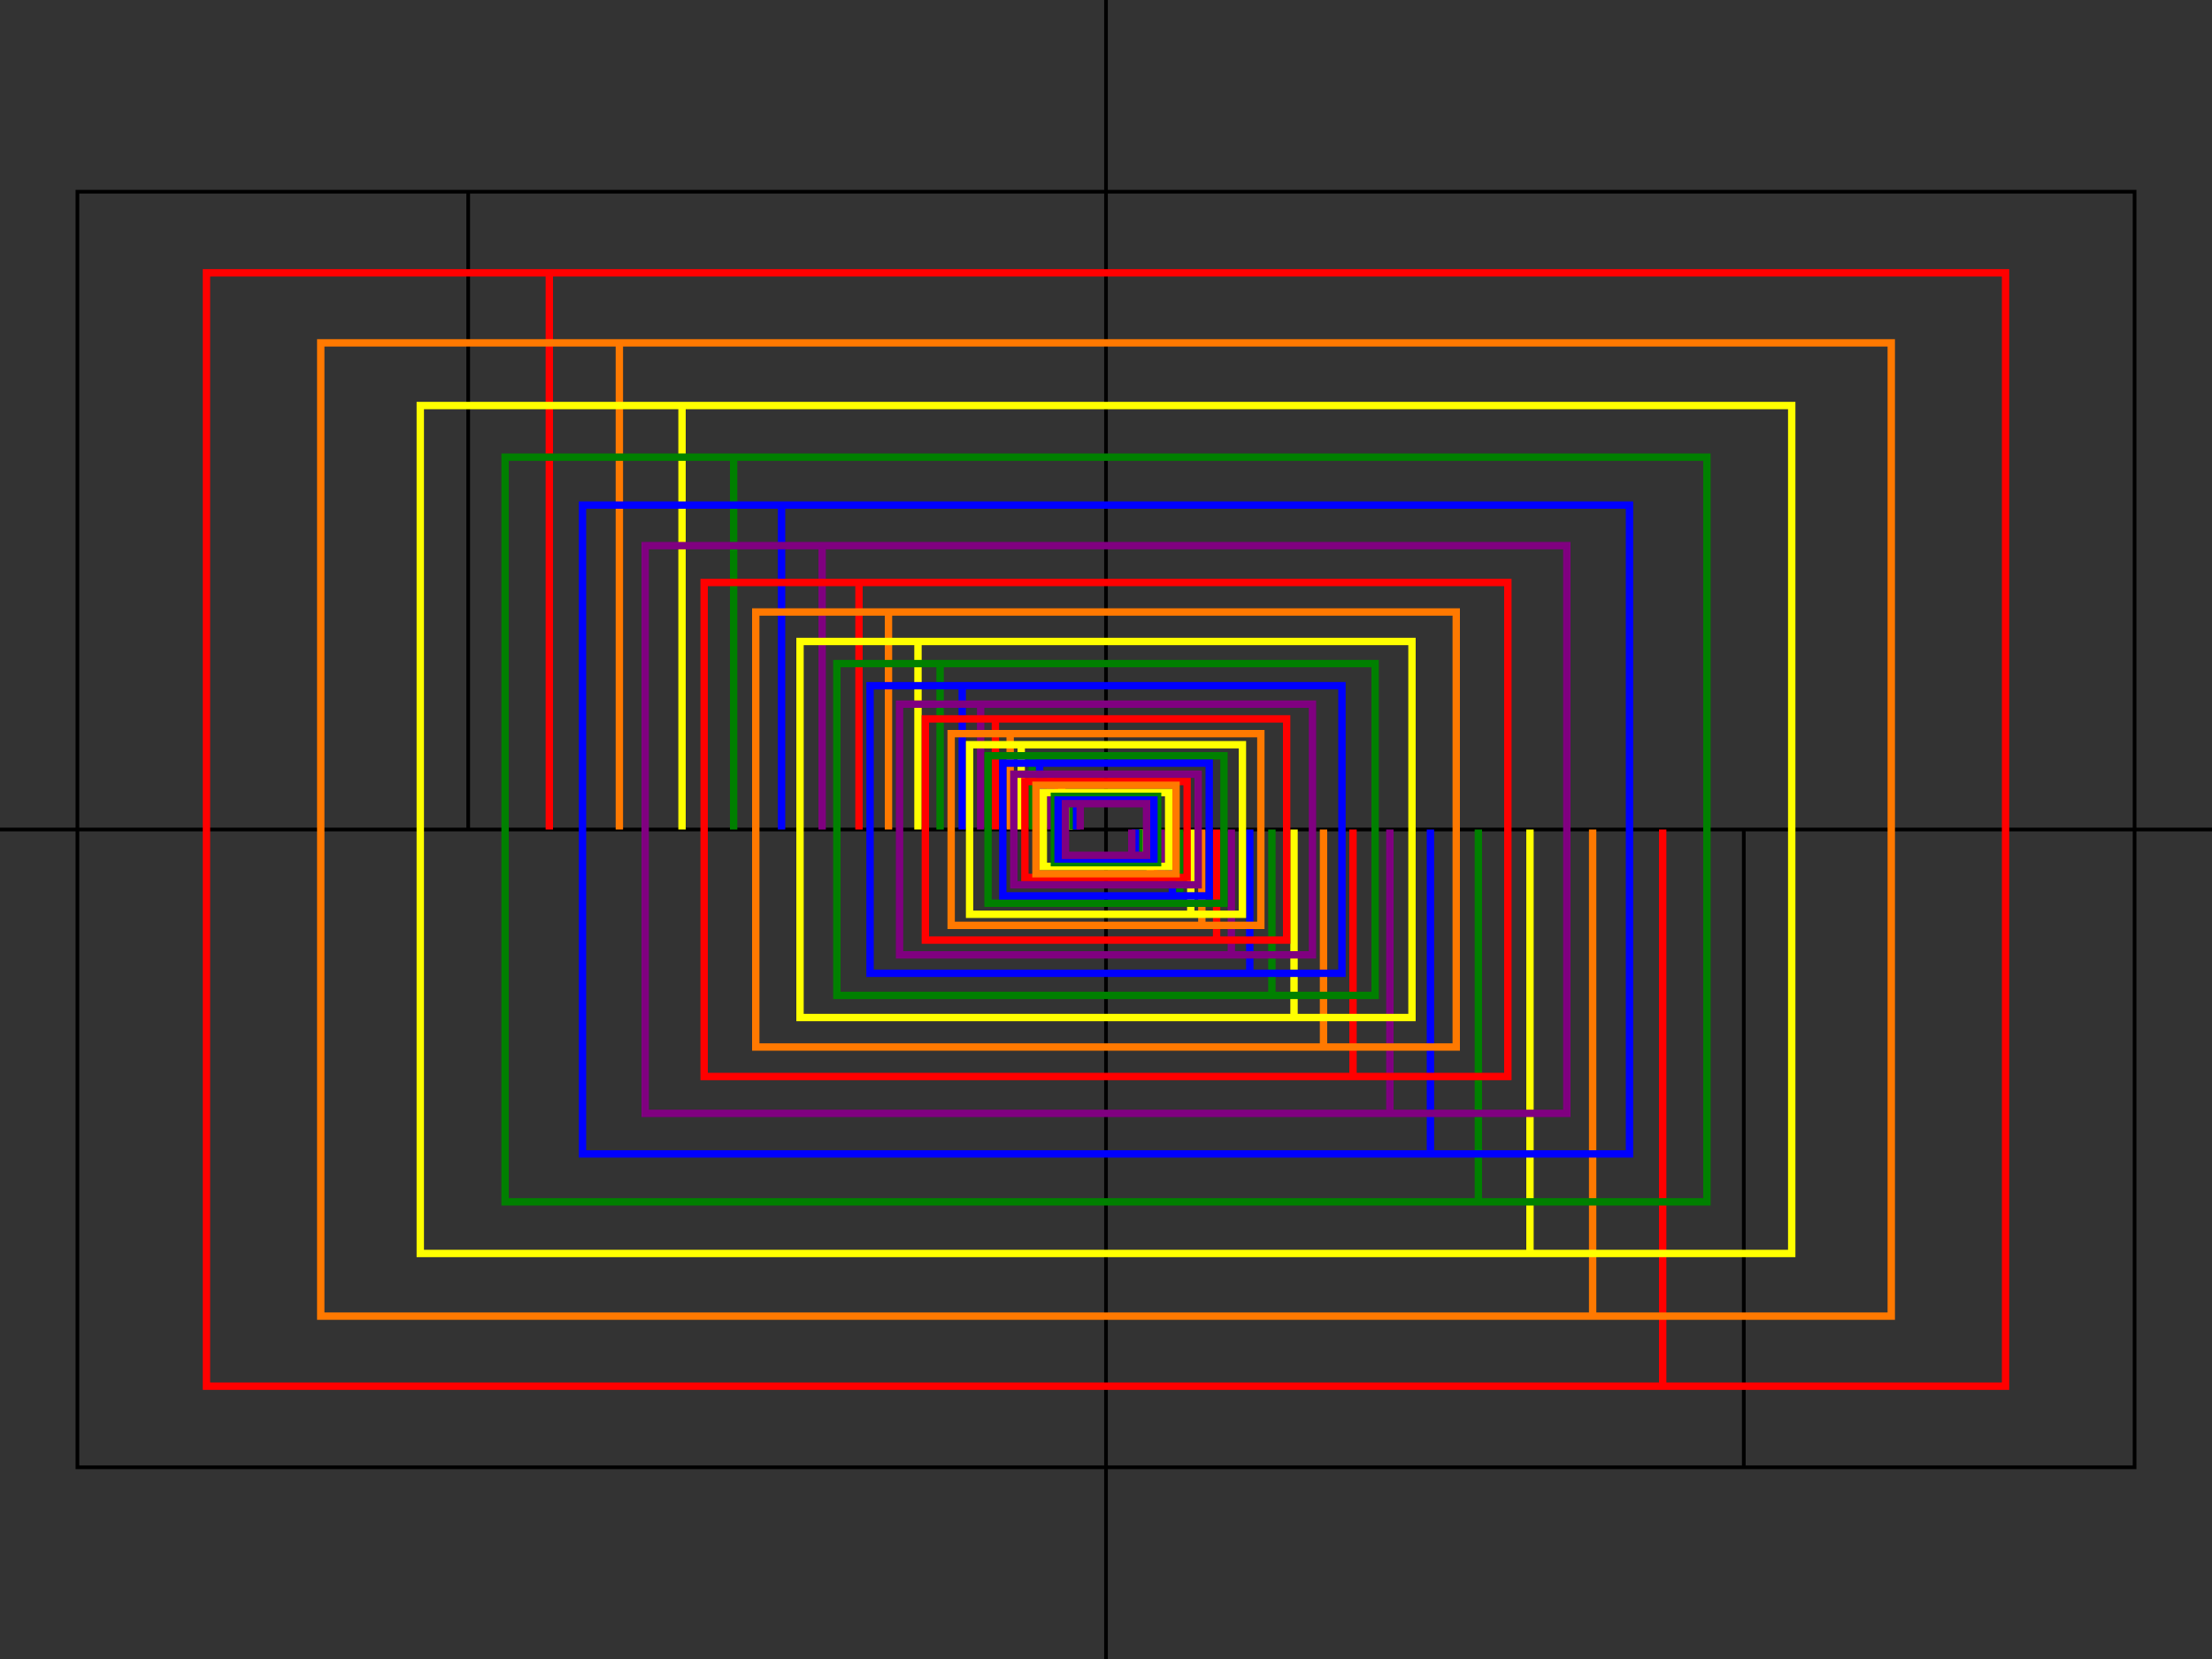 <svg width="600" height="450" viewbox = "0 0 600 450"  xmlns="http://www.w3.org/2000/svg">
<rect width="100%" height="100%" fill="#333333" stroke="none"/>
<!--<json>{
  "glyph": "0231,0335,0337,0342,0335,0342,0335,0342,0335,0342,0300,0235,0235,0235,0235,",
  "x0": 300,
  "y0": 225,
  "unit": 172.6135607196552,
  "width": 600,
  "height": 450,
  "style": {
    "color0": "black",
    "fill0": "black",
    "line0": 1,
    "color1": "black",
    "fill1": "black",
    "line1": 5,
    "color2": "red",
    "fill2": "red",
    "line2": 2,
    "color3": "#FF7900",
    "fill3": "#FF7900",
    "line3": 2,
    "color4": "yellow",
    "fill4": "yellow",
    "line4": 2,
    "color5": "green",
    "fill5": "green",
    "line5": 2,
    "color6": "blue",
    "fill6": "blue",
    "line6": 2,
    "color7": "purple",
    "fill7": "purple",
    "line7": 2
  },
  "shapes": [
    "0220:0304,0313,0320,0200,0322,0336,0332,0337,0342,0336,0330,0333,0334,0337,0342,0336,0335,0331,0336,0332,0337,0342,0336,0333,0330,0334,0337,0342,0335,0336,0331,0336,0332,0337,0342,0336,0333,0330,0334,0337,0342,0335,0336,0331,0336,0332,0337,0342,0336,0333,0330,0334,0337,0342,0335,0336,0331,0337,0337,0337,0337,",
    "0221:0304,0320,0362,0203,0334,0350,0334,0310,0337,0203,0334,0334,0334,0336,0203,0354,0334,0334,0334,0336,0322,0201,0335,0335,0335,0336,0201,0334,0334,0334,0336,0201,0335,0335,0335,0336,0201,0334,0334,0334,0336,0201,0335,0335,0335,0336,0201,0334,0334,0334,0336,0201,0335,0335,0335,0336,0201,0334,0334,0330,0337,0337,0337,0337,0337,0337,0337,0337,0331,0313,0304,0320,",
    "0222:0306,0320,0362,0203,0334,0334,0203,0334,0334,0203,0354,0334,0334,0313,0336,0322,0330,0334,0201,0334,0334,0201,0334,0334,0201,0334,0331,0337,0320,",
    "0223:0304,0335,0335,0331,0306,0350,0362,0203,0335,0335,0335,0335,0335,0312,0336,0203,0335,0335,0203,0354,0335,0335,0335,0335,0335,0337,0322,0335,0336,0330,0334,0334,0334,0334,0313,0336,0342,0337,0312,0335,0336,0342,0334,0334,0342,0330,0335,0335,0335,0335,0335,0336,0201,0334,0334,0342,0335,0335,0334,0334,0334,0336,0342,0334,0334,0342,0335,0335,0335,0335,0335,0337,0331,0335,0337,0330,0334,0337,0331,0334,0337,0320,0330,0304,0335,0335,0306,0350,",
    "0224:0305,0311,0362,0203,0334,0334,0203,0334,0350,0334,0336,0203,0354,0334,0334,0334,0337,0322,0336,0334,0201,0335,0335,0335,0335,0336,0201,0334,0334,0334,0334,0201,0335,0335,0335,0336,0335,0201,0334,0334,0334,0334,0201,0335,0335,0335,0335,0336,0201,0334,0334,0334,0334,0201,0335,0335,0335,0335,0336,0201,0334,0334,0334,0334,0201,0335,0335,0335,0335,0336,0201,0334,0334,0334,0337,0330,0337,0337,0337,0337,0337,0331,0320,",
    "0225:0304,0330,0335,0335,0305,0350,0311,0362,0203,0335,0335,0335,0335,0336,0203,0335,0335,0203,0354,0335,0335,0335,0322,0335,0335,0330,0334,0334,0334,0336,0334,0342,0335,0342,0330,0335,0335,0335,0336,0335,0201,0334,0334,0334,0334,0201,0335,0335,0335,0335,0336,0201,0334,0334,0334,0334,0201,0335,0335,0335,0336,0335,0201,0334,0334,0334,0334,0342,0335,0331,0337,0331,0337,0331,0335,0335,0337,0335,0331,0335,0336,0201,0335,0335,0335,0335,0201,0334,0334,0334,0334,0336,0201,0335,0335,0335,0335,0201,0334,0334,0334,0334,0336,0201,0335,0335,0335,0335,0201,0335,0335,0335,0331,0337,0337,0337,0337,0337,0320,0304,0335,0335,0331,0305,0350,",
    "0226:0313,0333,0342,0336,0332,0342,0336,0333,0342,0332,0332,0342,0336,0332,0342,0333,0333,0342,0333,0333,0342,0333,0333,0342,0333,0337,0337,0337,",
    "0227:0313,0336,0333,0337,0316,0336,0342,0313,0336,0332,0342,0332,0342,0332,0342,0332,0342,0333,0333,0333,0333,0333,0342,0333,0342,0333,0342,0333,0342,0333,0337,0316,0337,0313,",
    "0230:0322,0226,0226,0226,0226,0226,0226,0334,0226,0334,0227,0227,0227,0227,0227,0227,0334,0227,0334,0320,0362,0203,0335,0203,0203,0203,0203,0203,0203,0335,0203,0335,0203,0203,0203,0203,0203,0203,0335,0354,0313,",
    "0231:0330,0337,0335,0311,0337,0313,0336,0331,0337,0362,0203,0335,0311,0336,0203,0335,0337,0203,0335,0336,0203,0354,0335,0337,0313,0336,0330,0337,0311,0336,0334,0313,0336,0331,0332,0342,0335,0335,0332,0332,0342,0335,0335,0332,",
    "0232:0210,0231,",
    "0233:0313,0304,0336,0332,0336,0336,0330,0334,0362,0203,0334,0203,0335,0203,0203,0203,0335,0203,0203,0203,0335,0203,0334,0203,0203,0334,0203,0335,0203,0203,0203,0335,0203,0203,0203,0335,0203,0334,0203,0203,0334,0203,0335,0203,0203,0203,0335,0203,0203,0203,0335,0203,0334,0203,0203,0334,0203,0335,0203,0203,0203,0335,0203,0203,0203,0335,0203,0334,0203,0354,0335,0331,0333,0333,0333,0333,0337,0337,0337,",
    "0234:0336,0336,0336,0330,0362,0203,0203,0334,0203,0335,0203,0203,0335,0203,0334,0203,0203,0203,0334,0203,0203,0203,0203,0203,0203,0203,0334,0203,0203,0203,0335,0203,0334,0203,0203,0334,0203,0335,0203,0203,0334,0203,0203,0335,0203,0334,0203,0203,0334,0203,0335,0203,0203,0203,0354,0334,0331,0337,0337,0337,",
    "0235:0322,0232,0323,0232,0324,0232,0325,0232,0326,0232,0327,0232,",
    "0236:0313,0336,0316,0336,0332,0336,0347,0337,0333,0333,0336,0347,0337,0332,0337,0313,0337,",
    "0237:0200,0336,0330,0332,0336,0330,0325,0235,0331,0331,0335,0335,0235,0331,0322,0335,0330,0235,0331,0335,0335,0330,0235,0334,0326,0330,0235,0331,0331,0335,0335,0235,0333,0333,0325,0336,0341,0335,0335,0330,0330,0330,0330,0322,0341,0320,0337,0350,0335,0304,0236,0350,0335,0304,0330,0236,0330,0350,0335,0304,0236,0350,0335,0304,0330,0236,0330,0350,0335,0304,0236,0350,0335,0304,0330,0236,0330,0350,0335,0304,0236,0350,0335,0330,0304,0236,0333,0331,0333,0336,0331,0333,0337,0314,0337,0200,0336,0313,0336,0331,0333,0337,0337,0337,0336,0336,0330,0332,0327,0336,0330,0332,0336,0336,0332,0332,0332,0332,0331,0331,0331,0332,0332,0332,0333,0333,070,040,0147,0162,0145,0145,0156,0365,0332,0332,0332,0332,0332,0332,0332,0332,061,061,040,0147,0162,0145,0171,0365,061,060,040,0160,0165,0162,0160,0154,0145,0330,0330,0330,0330,0330,0330,0332,0332,0365,061,062,040,0167,0150,0151,0164,0145,0330,0330,0330,0330,0330,0330,0330,0365,071,040,0142,0154,0165,0145,0333,0333,0333,0333,0333,0333,0333,0333,0333,0365,065,040,0162,0145,0144,0333,0333,0333,0333,0333,0333,0333,0333,0333,0365,067,040,0171,0145,0154,0154,0157,0167,0331,0331,0331,0331,0331,0332,0365,066,040,0157,0162,0141,0156,0147,0145,0331,0331,0331,0331,0331,0331,0331,0331,0365,0331,0331,0331,0331,0331,0331,0333,0333,0333,0333,0333,0331,0331,0333,0333,0331,0333,0333,0333,0337,0337,0337,0337,0337,0320,0336,0332,0336,0336,0336,0332,0201,0201,0201,0335,0201,0201,0335,0201,0201,0201,0335,0335,0333,0333,0333,0333,0333,0333,0333,0337,0337,0337,0337,",
    "01220:0333,0220,",
    "01221:0333,0221,",
    "01222:0333,0222,0304,",
    "01223:0333,0223,0314,0304,0313,",
    "01224:0333,0224,0313,0304,",
    "01225:0333,0225,0313,0304,",
    "01226:0226,0200,",
    "01227:0227,0200,",
    "01230:0230,0333,0333,0333,0333,0333,0333,",
    "01231:0333,0200,0336,0330,0332,0336,0231,0313,0337,0331,0333,0337,",
    "01232:0333,0232,",
    "01233:0333,0233,",
    "01234:0333,0234,",
    "01235:0333,0200,0336,0330,0332,0235,0331,0333,0337,",
    "01236:0333,0200,0336,0330,0332,0236,0331,0333,0337,",
    "01237:0333,0237,",
    "0240:0220,0336,0331,0333,0336,0321,0335,0342,0335,0335,0342,0335,0330,0330,0332,0332,0337,0337,",
    "01240:0333,0200,0336,0330,0332,0210,0240,0211,0333,0331,0337,",
    "0241:0220,0336,0321,0343,0332,0350,0335,0336,0342,0334,0334,0342,0335,0304,0337,0333,0337,",
    "01241:0333,0200,0336,0332,0330,0210,0241,0211,0333,0331,0337,",
    "0242:0220,0321,0336,0343,0333,0336,0350,0335,0342,0334,0334,0342,0335,0337,0304,0332,0337,",
    "01242:0333,0200,0336,0330,0332,0210,0242,0211,0333,0331,0337,",
    "0243:0220,0336,0331,0332,0336,0321,0343,0332,0350,0334,0336,0342,0335,0335,0342,0337,0334,0334,0335,0304,0332,0330,0330,0337,0337,0333,",
    "01243:0333,0200,0336,0330,0332,0210,0243,0211,0333,0331,0337,",
    "0244:0220,0336,0331,0333,0336,0321,0343,0333,0350,0336,0335,0342,0334,0334,0342,0335,0337,0304,0333,0330,0330,0337,0337,0332,",
    "01244:0333,0200,0336,0330,0332,0210,0244,0211,0333,0331,0337,",
    "0245:0210,0332,0332,0362,0335,0203,0203,0203,0203,0334,0203,0363,0332,0332,0331,0211,",
    "01245:0333,0200,0336,0330,0332,0336,0245,0337,0333,0331,0337,",
    "0246:0210,0332,0332,0335,0306,0336,0330,0335,0335,0335,0321,0362,0203,0335,0335,0203,0364,0331,0350,0335,0337,0366,0333,0333,0333,0333,0334,0334,0334,0334,0367,0335,0336,0342,0334,0334,0342,0330,0330,0330,0330,0335,0335,0335,0304,0337,0211,",
    "01246:0333,0200,0336,0330,0332,0336,0246,",
    "0247:0330,0332,0336,0332,0336,0221,0333,0333,0333,0222,0333,0333,0333,0223,0333,0333,0333,0225,0333,0331,0331,0331,0332,0332,0332,0332,0332,0332,0332,0332,0332,0332,0332,0332,0333,0333,0226,0331,0331,0331,0333,0333,0333,0333,0333,0333,0333,0333,0333,0333,0333,0333,0333,0330,0333,0330,0330,0333,0330,0331,0332,0332,0332,0332,0332,0332,0332,0332,0332,0332,0332,0332,0227,0333,0333,0333,0230,0333,0331,0331,0331,0331,0332,0332,0332,0330,0332,0332,0332,0332,0332,0332,0333,0333,0231,0333,0333,0333,0232,0331,0333,0330,0333,0333,0233,0333,0333,0333,0234,0330,0330,0332,0330,0332,0332,0337,0337,",
    "01247:0333,0200,0336,0330,0332,0220,0336,0247,0337,0331,0333,0337,"
  ]
}</json>-->	<path d = "M21 52 L579 52 L579 398 L21 398 L21 52 Z" stroke = "#000000" stroke-width = "1" fill = "none" />    <line x1="127" y1="225" x2="127" y2="52" style="stroke:#000000;stroke-width:1" />
    <line x1="473" y1="225" x2="473" y2="398" style="stroke:#000000;stroke-width:1" />
    <line x1="300" y1="225" x2="645" y2="225" style="stroke:#000000;stroke-width:1" />
    <line x1="300" y1="225" x2="300" y2="570" style="stroke:#000000;stroke-width:1" />
    <line x1="300" y1="225" x2="-45" y2="225" style="stroke:#000000;stroke-width:1" />
    <line x1="300" y1="225" x2="300" y2="-120" style="stroke:#000000;stroke-width:1" />
	<path d = "M56 74 L544 74 L544 376 L56 376 L56 74 Z" stroke = "#ff0000" stroke-width = "2" fill = "none" />    <line x1="149" y1="225" x2="149" y2="74" style="stroke:#ff0000;stroke-width:2" />
    <line x1="451" y1="225" x2="451" y2="376" style="stroke:#ff0000;stroke-width:2" />
	<path d = "M87 93 L513 93 L513 357 L87 357 L87 93 Z" stroke = "#ff7900" stroke-width = "2" fill = "none" />    <line x1="168" y1="225" x2="168" y2="93" style="stroke:#ff7900;stroke-width:2" />
    <line x1="432" y1="225" x2="432" y2="357" style="stroke:#ff7900;stroke-width:2" />
	<path d = "M114 110 L486 110 L486 340 L114 340 L114 110 Z" stroke = "#ffff00" stroke-width = "2" fill = "none" />    <line x1="185" y1="225" x2="185" y2="110" style="stroke:#ffff00;stroke-width:2" />
    <line x1="415" y1="225" x2="415" y2="340" style="stroke:#ffff00;stroke-width:2" />
	<path d = "M137 124 L463 124 L463 326 L137 326 L137 124 Z" stroke = "#008000" stroke-width = "2" fill = "none" />    <line x1="199" y1="225" x2="199" y2="124" style="stroke:#008000;stroke-width:2" />
    <line x1="401" y1="225" x2="401" y2="326" style="stroke:#008000;stroke-width:2" />
	<path d = "M158 137 L442 137 L442 313 L158 313 L158 137 Z" stroke = "#0000ff" stroke-width = "2" fill = "none" />    <line x1="212" y1="225" x2="212" y2="137" style="stroke:#0000ff;stroke-width:2" />
    <line x1="388" y1="225" x2="388" y2="313" style="stroke:#0000ff;stroke-width:2" />
	<path d = "M175 148 L425 148 L425 302 L175 302 L175 148 Z" stroke = "#800080" stroke-width = "2" fill = "none" />    <line x1="223" y1="225" x2="223" y2="148" style="stroke:#800080;stroke-width:2" />
    <line x1="377" y1="225" x2="377" y2="302" style="stroke:#800080;stroke-width:2" />
	<path d = "M191 158 L409 158 L409 292 L191 292 L191 158 Z" stroke = "#ff0000" stroke-width = "2" fill = "none" />    <line x1="233" y1="225" x2="233" y2="158" style="stroke:#ff0000;stroke-width:2" />
    <line x1="367" y1="225" x2="367" y2="292" style="stroke:#ff0000;stroke-width:2" />
	<path d = "M205 166 L395 166 L395 284 L205 284 L205 166 Z" stroke = "#ff7900" stroke-width = "2" fill = "none" />    <line x1="241" y1="225" x2="241" y2="166" style="stroke:#ff7900;stroke-width:2" />
    <line x1="359" y1="225" x2="359" y2="284" style="stroke:#ff7900;stroke-width:2" />
	<path d = "M217 174 L383 174 L383 276 L217 276 L217 174 Z" stroke = "#ffff00" stroke-width = "2" fill = "none" />    <line x1="249" y1="225" x2="249" y2="174" style="stroke:#ffff00;stroke-width:2" />
    <line x1="351" y1="225" x2="351" y2="276" style="stroke:#ffff00;stroke-width:2" />
	<path d = "M227 180 L373 180 L373 270 L227 270 L227 180 Z" stroke = "#008000" stroke-width = "2" fill = "none" />    <line x1="255" y1="225" x2="255" y2="180" style="stroke:#008000;stroke-width:2" />
    <line x1="345" y1="225" x2="345" y2="270" style="stroke:#008000;stroke-width:2" />
	<path d = "M236 186 L364 186 L364 264 L236 264 L236 186 Z" stroke = "#0000ff" stroke-width = "2" fill = "none" />    <line x1="261" y1="225" x2="261" y2="186" style="stroke:#0000ff;stroke-width:2" />
    <line x1="339" y1="225" x2="339" y2="264" style="stroke:#0000ff;stroke-width:2" />
	<path d = "M244 191 L356 191 L356 259 L244 259 L244 191 Z" stroke = "#800080" stroke-width = "2" fill = "none" />    <line x1="266" y1="225" x2="266" y2="191" style="stroke:#800080;stroke-width:2" />
    <line x1="334" y1="225" x2="334" y2="259" style="stroke:#800080;stroke-width:2" />
	<path d = "M251 195 L349 195 L349 255 L251 255 L251 195 Z" stroke = "#ff0000" stroke-width = "2" fill = "none" />    <line x1="270" y1="225" x2="270" y2="195" style="stroke:#ff0000;stroke-width:2" />
    <line x1="330" y1="225" x2="330" y2="255" style="stroke:#ff0000;stroke-width:2" />
	<path d = "M258 199 L342 199 L342 251 L258 251 L258 199 Z" stroke = "#ff7900" stroke-width = "2" fill = "none" />    <line x1="274" y1="225" x2="274" y2="199" style="stroke:#ff7900;stroke-width:2" />
    <line x1="326" y1="225" x2="326" y2="251" style="stroke:#ff7900;stroke-width:2" />
	<path d = "M263 202 L337 202 L337 248 L263 248 L263 202 Z" stroke = "#ffff00" stroke-width = "2" fill = "none" />    <line x1="277" y1="225" x2="277" y2="202" style="stroke:#ffff00;stroke-width:2" />
    <line x1="323" y1="225" x2="323" y2="248" style="stroke:#ffff00;stroke-width:2" />
	<path d = "M268 205 L332 205 L332 245 L268 245 L268 205 Z" stroke = "#008000" stroke-width = "2" fill = "none" />    <line x1="280" y1="225" x2="280" y2="205" style="stroke:#008000;stroke-width:2" />
    <line x1="320" y1="225" x2="320" y2="245" style="stroke:#008000;stroke-width:2" />
	<path d = "M272 207 L328 207 L328 243 L272 243 L272 207 Z" stroke = "#0000ff" stroke-width = "2" fill = "none" />    <line x1="282" y1="225" x2="282" y2="207" style="stroke:#0000ff;stroke-width:2" />
    <line x1="318" y1="225" x2="318" y2="243" style="stroke:#0000ff;stroke-width:2" />
	<path d = "M275 210 L325 210 L325 240 L275 240 L275 210 Z" stroke = "#800080" stroke-width = "2" fill = "none" />    <line x1="285" y1="225" x2="285" y2="210" style="stroke:#800080;stroke-width:2" />
    <line x1="315" y1="225" x2="315" y2="240" style="stroke:#800080;stroke-width:2" />
	<path d = "M278 212 L322 212 L322 238 L278 238 L278 212 Z" stroke = "#ff0000" stroke-width = "2" fill = "none" />    <line x1="287" y1="225" x2="287" y2="212" style="stroke:#ff0000;stroke-width:2" />
    <line x1="313" y1="225" x2="313" y2="238" style="stroke:#ff0000;stroke-width:2" />
	<path d = "M281 213 L319 213 L319 237 L281 237 L281 213 Z" stroke = "#ff7900" stroke-width = "2" fill = "none" />    <line x1="288" y1="225" x2="288" y2="213" style="stroke:#ff7900;stroke-width:2" />
    <line x1="312" y1="225" x2="312" y2="237" style="stroke:#ff7900;stroke-width:2" />
	<path d = "M283 215 L317 215 L317 235 L283 235 L283 215 Z" stroke = "#ffff00" stroke-width = "2" fill = "none" />    <line x1="290" y1="225" x2="290" y2="215" style="stroke:#ffff00;stroke-width:2" />
    <line x1="310" y1="225" x2="310" y2="235" style="stroke:#ffff00;stroke-width:2" />
	<path d = "M286 216 L314 216 L314 234 L286 234 L286 216 Z" stroke = "#008000" stroke-width = "2" fill = "none" />    <line x1="291" y1="225" x2="291" y2="216" style="stroke:#008000;stroke-width:2" />
    <line x1="309" y1="225" x2="309" y2="234" style="stroke:#008000;stroke-width:2" />
	<path d = "M287 217 L313 217 L313 233 L287 233 L287 217 Z" stroke = "#0000ff" stroke-width = "2" fill = "none" />    <line x1="292" y1="225" x2="292" y2="217" style="stroke:#0000ff;stroke-width:2" />
    <line x1="308" y1="225" x2="308" y2="233" style="stroke:#0000ff;stroke-width:2" />
	<path d = "M289 218 L311 218 L311 232 L289 232 L289 218 Z" stroke = "#800080" stroke-width = "2" fill = "none" />    <line x1="293" y1="225" x2="293" y2="218" style="stroke:#800080;stroke-width:2" />
    <line x1="307" y1="225" x2="307" y2="232" style="stroke:#800080;stroke-width:2" />
</svg>